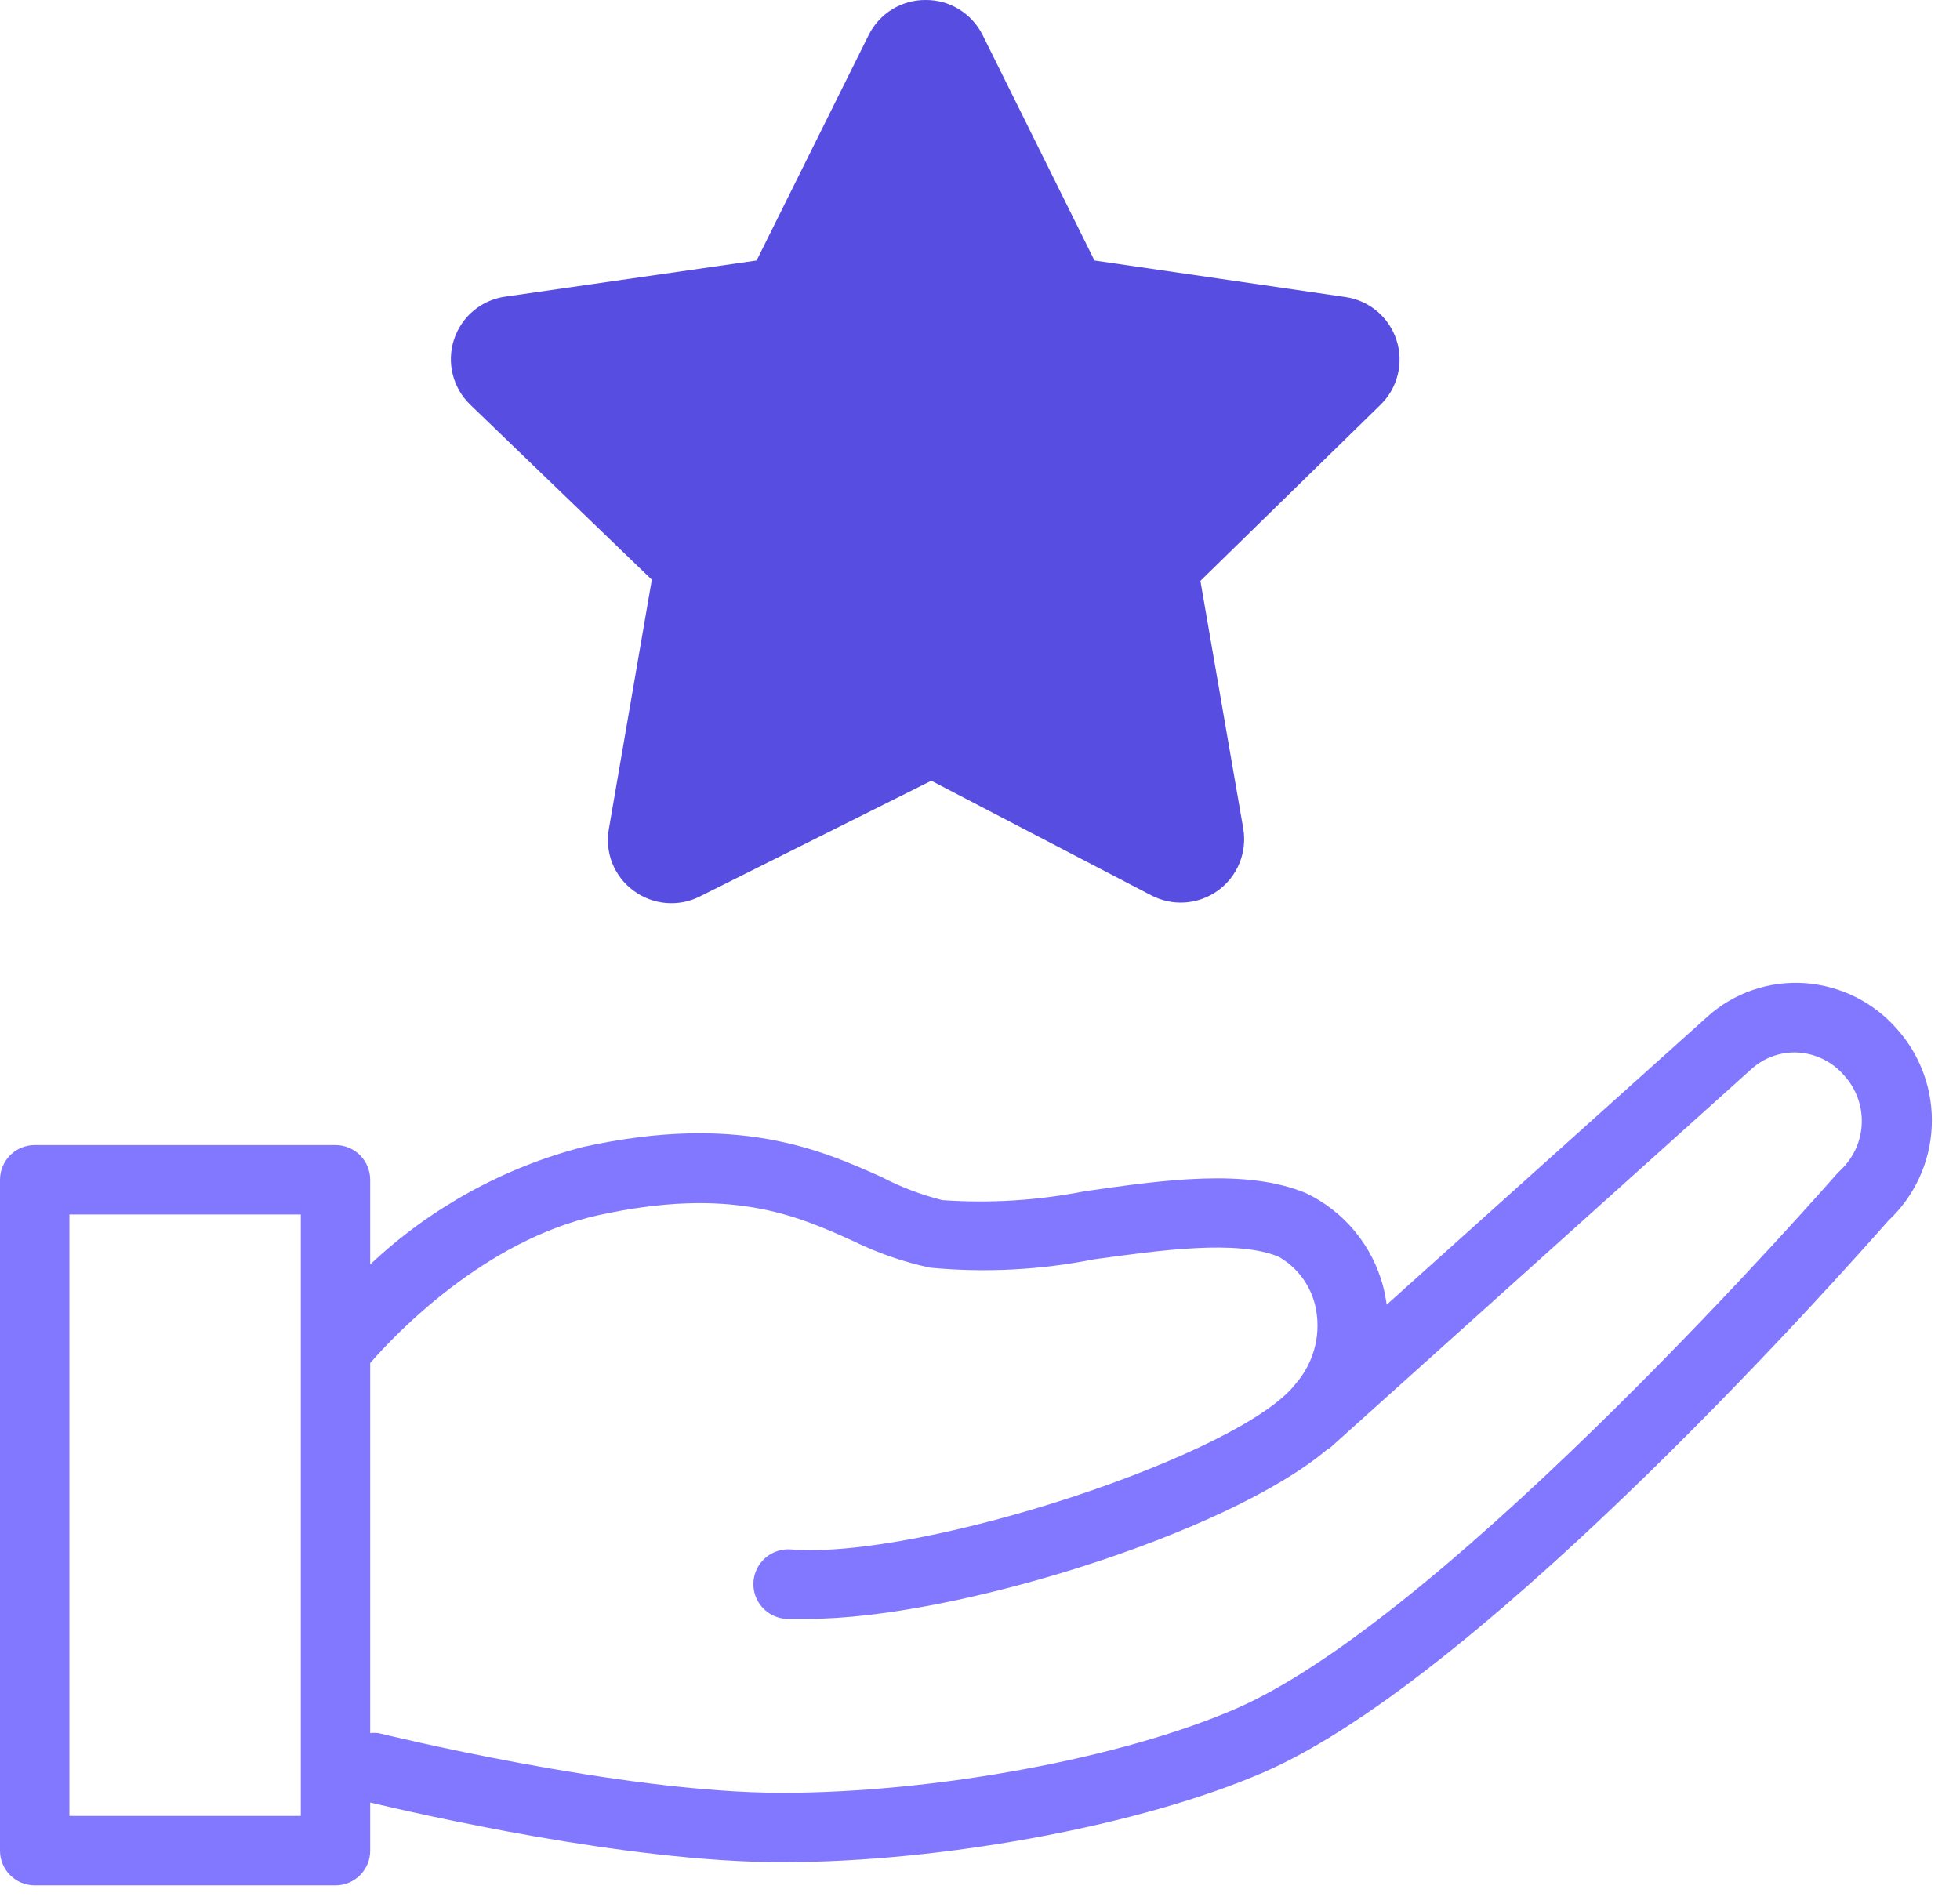 <svg width="66" height="64" viewBox="0 0 66 64" fill="none" xmlns="http://www.w3.org/2000/svg">
<path d="M26.491 9.74L31.166 1.559L35.451 9.74L45.19 12.077L38.957 19.089L39.736 28.439L31.166 24.154L22.205 28.828L23.374 19.089L16.362 11.298L26.491 9.74Z" fill="#574DE1"/>
<path d="M21.949 19.525L20.507 27.893C20.432 28.286 20.469 28.692 20.615 29.065C20.761 29.437 21.01 29.761 21.333 29.997C21.651 30.235 22.028 30.379 22.424 30.413C22.819 30.448 23.216 30.371 23.569 30.192L31.361 26.296L38.747 30.145C39.1 30.335 39.499 30.422 39.898 30.396C40.298 30.37 40.682 30.232 41.008 29.998C41.333 29.764 41.585 29.444 41.737 29.073C41.888 28.702 41.932 28.296 41.864 27.901L40.422 19.564L46.484 13.635C46.769 13.358 46.971 13.007 47.066 12.622C47.162 12.236 47.148 11.832 47.025 11.454C46.903 11.076 46.677 10.74 46.373 10.483C46.07 10.227 45.7 10.061 45.307 10.004L36.854 8.773L33.083 1.169C32.904 0.815 32.63 0.518 32.291 0.311C31.952 0.104 31.563 -0.003 31.166 7.38217e-05C30.771 -0.002 30.383 0.107 30.045 0.313C29.708 0.519 29.435 0.816 29.257 1.169L25.478 8.773L17.025 9.989C16.628 10.042 16.254 10.207 15.946 10.463C15.639 10.72 15.41 11.059 15.286 11.44C15.162 11.82 15.149 12.229 15.247 12.617C15.345 13.006 15.551 13.358 15.84 13.635L21.949 19.525ZM26.413 11.002C26.597 10.971 26.77 10.897 26.919 10.786C27.068 10.675 27.189 10.53 27.27 10.363L31.166 2.571L35.062 10.363C35.146 10.533 35.27 10.68 35.423 10.791C35.576 10.902 35.755 10.974 35.942 11.002L44.575 12.248L38.342 18.279C38.205 18.41 38.102 18.574 38.042 18.754C37.982 18.935 37.968 19.127 37.999 19.315L39.472 27.847L31.922 23.912C31.757 23.827 31.574 23.783 31.388 23.783C31.202 23.783 31.02 23.827 30.854 23.912L22.907 27.901L24.387 19.331C24.413 19.143 24.394 18.953 24.33 18.775C24.266 18.597 24.16 18.438 24.021 18.31L17.788 12.279L26.413 11.002Z" fill="#574DE1"/>
<path d="M63.889 34.671C63.498 34.219 63.021 33.849 62.487 33.581C61.952 33.314 61.369 33.155 60.773 33.113C60.177 33.072 59.578 33.152 59.013 33.347C58.448 33.542 57.928 33.85 57.485 34.251L46.694 43.943C46.666 43.728 46.624 43.514 46.569 43.304C46.388 42.629 46.063 42.001 45.616 41.463C45.17 40.925 44.613 40.49 43.983 40.188C41.98 39.346 39.199 39.736 36.511 40.125C34.938 40.433 33.333 40.533 31.734 40.421C31.023 40.243 30.335 39.981 29.685 39.642C27.644 38.731 24.847 37.484 19.642 38.629C16.955 39.323 14.487 40.685 12.466 42.587V39.736C12.466 39.426 12.343 39.129 12.124 38.909C11.905 38.69 11.607 38.567 11.297 38.567H1.169C0.859 38.567 0.561 38.69 0.342 38.909C0.123 39.129 0 39.426 0 39.736V62.331C0 62.641 0.123 62.938 0.342 63.157C0.561 63.376 0.859 63.499 1.169 63.499H11.297C11.607 63.499 11.905 63.376 12.124 63.157C12.343 62.938 12.466 62.641 12.466 62.331V60.71C14.024 61.076 21.099 62.72 26.327 62.72C31.781 62.72 38.451 61.474 42.557 59.69C50.122 56.409 62.581 42.252 63.593 41.107C64.471 40.284 64.993 39.151 65.048 37.949C65.103 36.747 64.688 35.571 63.889 34.671ZM10.129 61.162H2.337V40.904H10.129V61.162ZM61.973 39.416L61.864 39.525C61.731 39.673 48.86 54.415 41.606 57.555C37.788 59.214 31.493 60.383 26.327 60.383C20.873 60.383 12.825 58.388 12.747 58.373C12.654 58.361 12.559 58.361 12.466 58.373V45.907C13.316 44.933 16.315 41.769 20.149 40.928C24.605 39.954 26.802 40.928 28.719 41.793C29.546 42.2 30.42 42.504 31.321 42.696C33.161 42.87 35.017 42.776 36.83 42.416C39.097 42.104 41.668 41.746 43.063 42.33C43.363 42.503 43.625 42.733 43.834 43.009C44.043 43.285 44.194 43.6 44.279 43.935C44.392 44.395 44.394 44.876 44.284 45.336C44.174 45.797 43.956 46.225 43.647 46.584C41.871 48.968 31.064 52.537 26.631 52.186C26.321 52.163 26.014 52.263 25.778 52.465C25.542 52.668 25.396 52.956 25.373 53.266C25.349 53.575 25.449 53.882 25.652 54.118C25.854 54.354 26.142 54.5 26.452 54.524C26.693 54.524 26.958 54.524 27.231 54.524C32.069 54.524 41.31 51.672 44.691 48.821L44.777 48.774L58.989 35.996C59.416 35.615 59.976 35.419 60.547 35.45C60.846 35.469 61.138 35.547 61.406 35.681C61.673 35.815 61.911 36.001 62.105 36.23C62.505 36.672 62.716 37.254 62.691 37.85C62.666 38.446 62.408 39.008 61.973 39.416Z" fill="#8178FF"/>
</svg>
